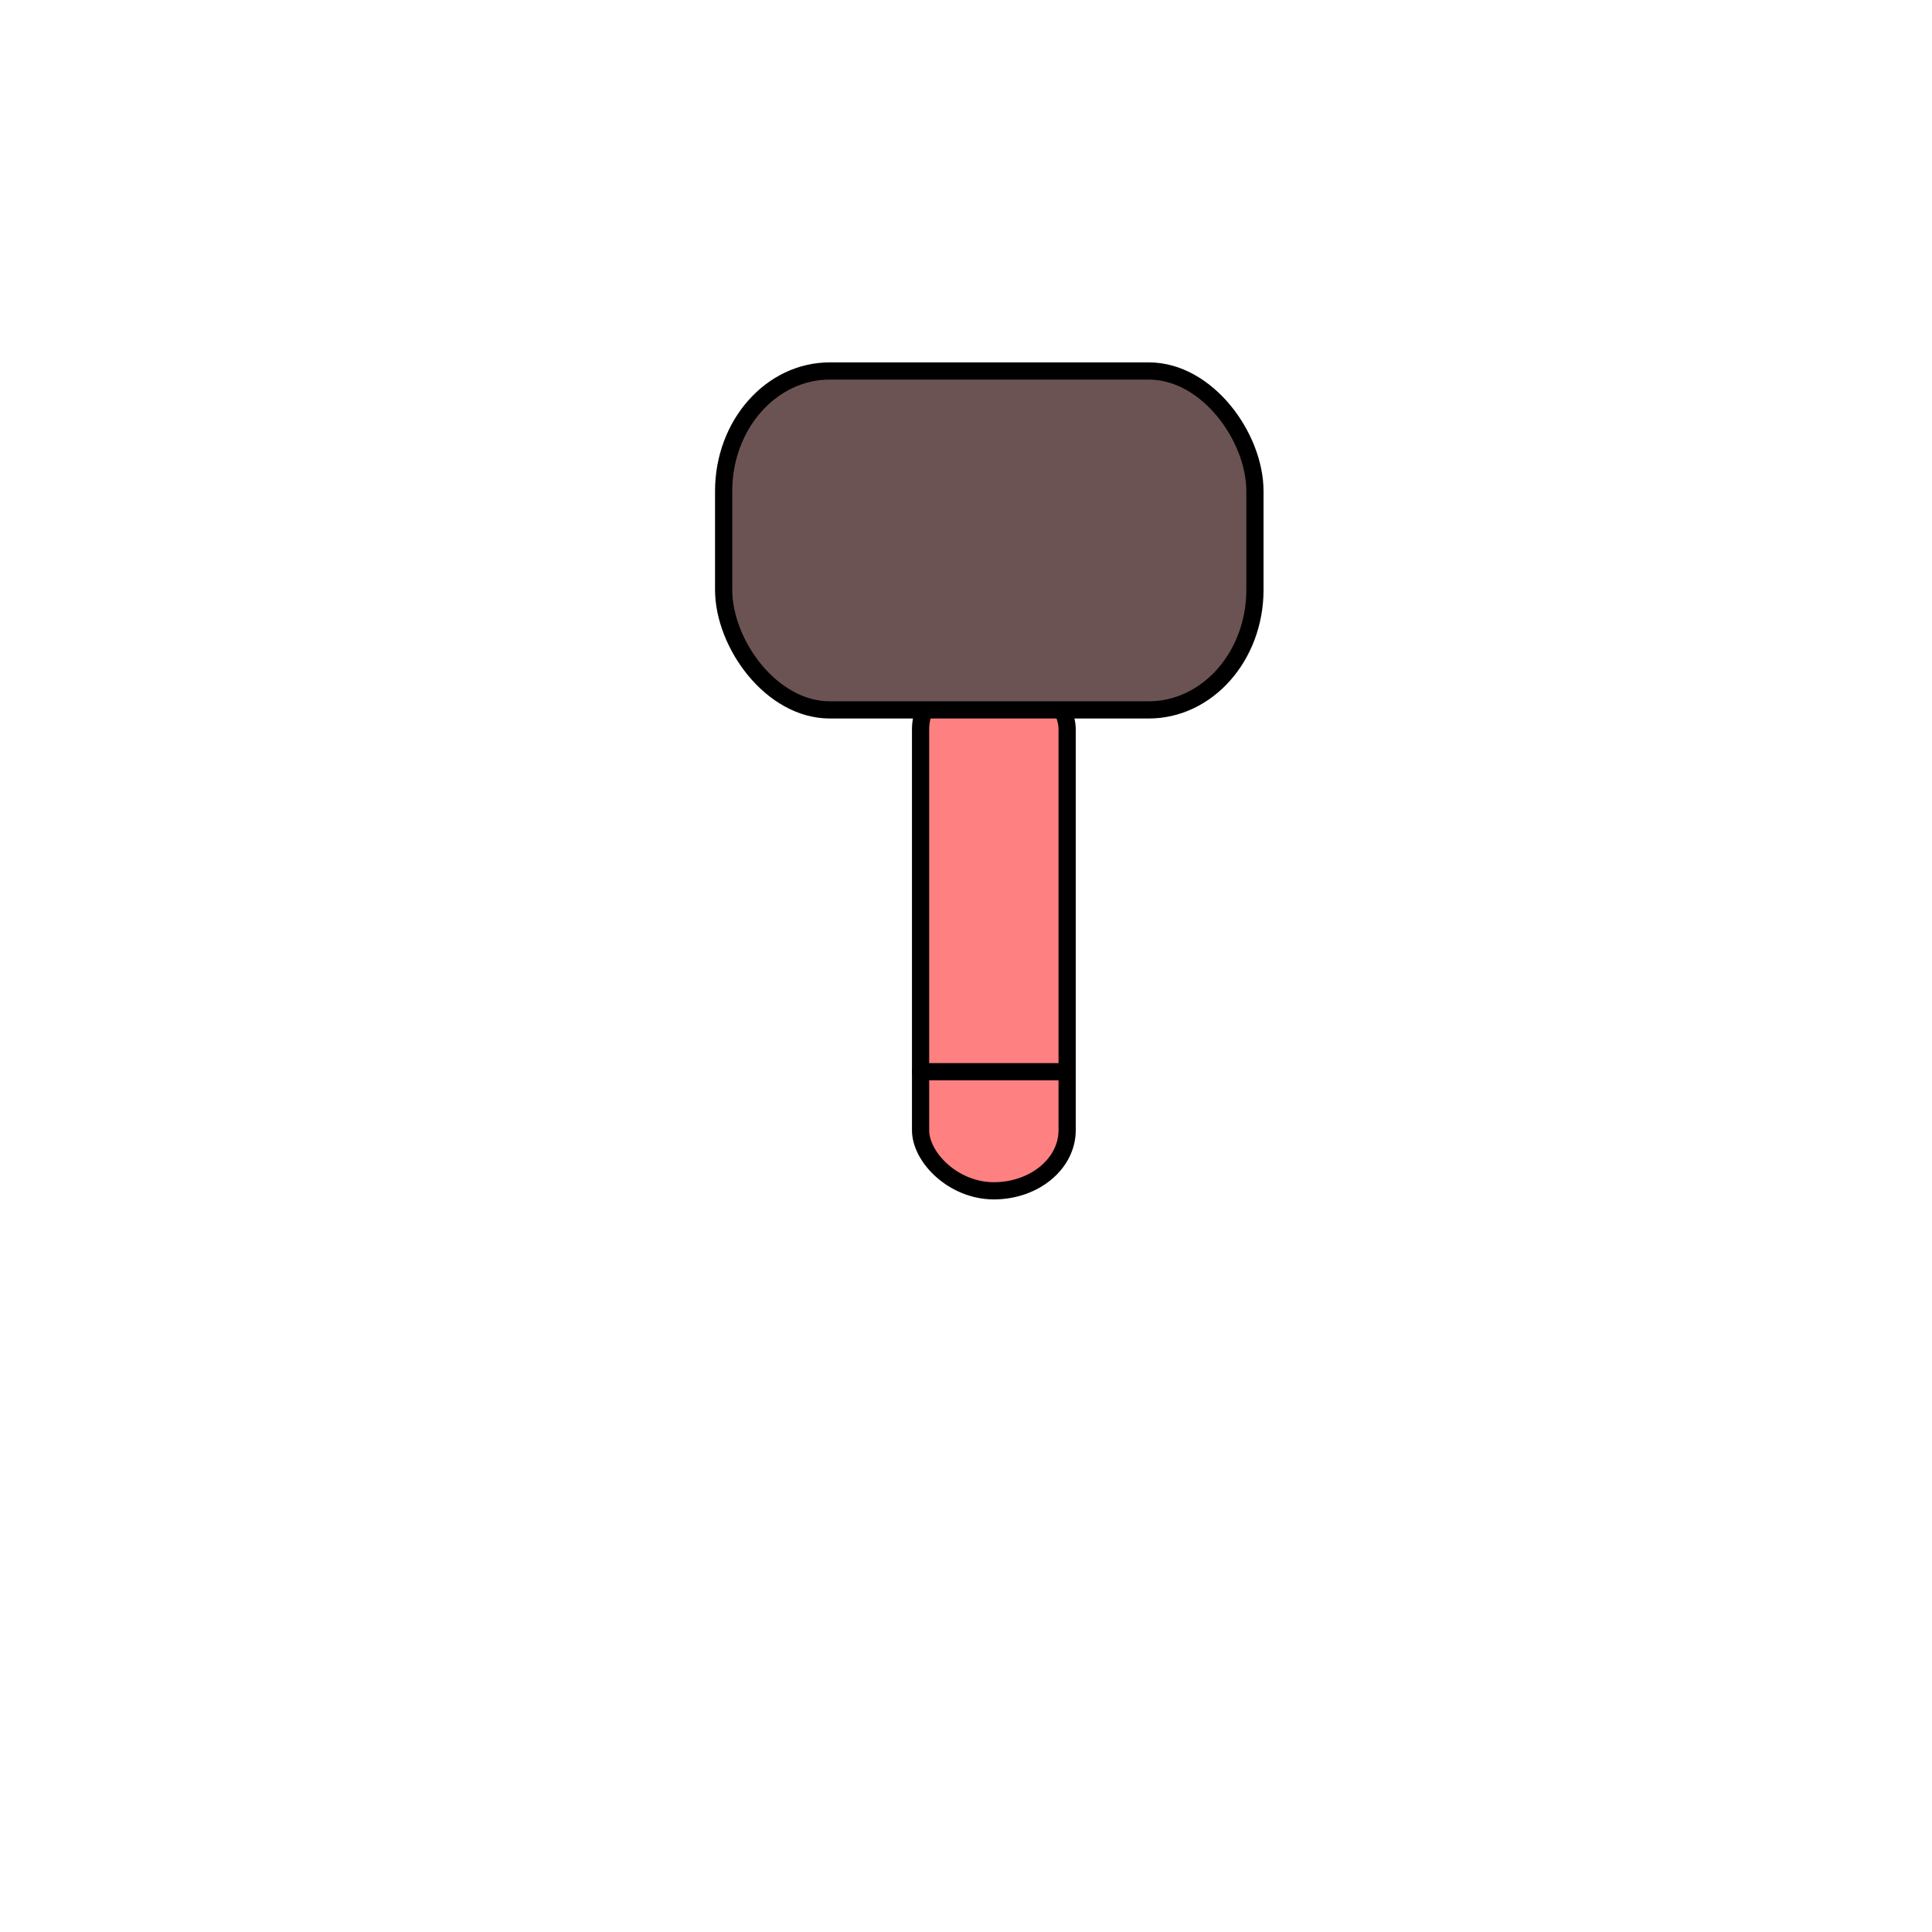 <?xml version="1.0" encoding="UTF-8" standalone="no"?>
<!-- Created with Inkscape (http://www.inkscape.org/) -->

<svg
   width="120"
   height="120"
   viewBox="0 0 120 120"
   version="1.1"
   id="svg1"
   sodipodi:docname="hammer.svg"
   inkscape:version="1.4.2 (ebf0e940d0, 2025-05-08)"
   inkscape:export-filename="hammer.png"
   inkscape:export-xdpi="96"
   inkscape:export-ydpi="96"
   xmlns:inkscape="http://www.inkscape.org/namespaces/inkscape"
   xmlns:sodipodi="http://sodipodi.sourceforge.net/DTD/sodipodi-0.dtd"
   xmlns="http://www.w3.org/2000/svg"
   xmlns:svg="http://www.w3.org/2000/svg">
  <sodipodi:namedview
     id="namedview1"
     pagecolor="#ffffff"
     bordercolor="#000000"
     borderopacity="0.25"
     inkscape:showpageshadow="2"
     inkscape:pageopacity="0.0"
     inkscape:pagecheckerboard="0"
     inkscape:deskcolor="#d1d1d1"
     inkscape:document-units="px"
     inkscape:zoom="3.5152501"
     inkscape:cx="57.606143"
     inkscape:cy="58.744042"
     inkscape:window-width="1062"
     inkscape:window-height="902"
     inkscape:window-x="0"
     inkscape:window-y="0"
     inkscape:window-maximized="0"
     inkscape:current-layer="layer1" />
  <defs
     id="defs1" />
  <g
     inkscape:label="Layer 1"
     inkscape:groupmode="layer"
     id="layer1">
    <rect
       style="fill:#ff8080;stroke:#000000;stroke-width:1.069;stroke-linecap:round;stroke-linejoin:round"
       id="rect7"
       width="9.103"
       height="32.43"
       x="57.179"
       y="41.533"
       rx="6.596"
       ry="3.761" />
    <path
       style="fill:#ffaaaa;stroke:#000000;stroke-width:1.069;stroke-linecap:round;stroke-linejoin:round"
       d="m 57.179,66.567 h 8.534"
       id="path8" />
    <rect
       style="fill:#6c5353;stroke:#000000;stroke-width:1.069;stroke-linecap:round;stroke-linejoin:round"
       id="rect6"
       width="32.999"
       height="21.051"
       x="44.947"
       y="23.042"
       rx="6.596"
       ry="7.459" />
  </g>
</svg>
